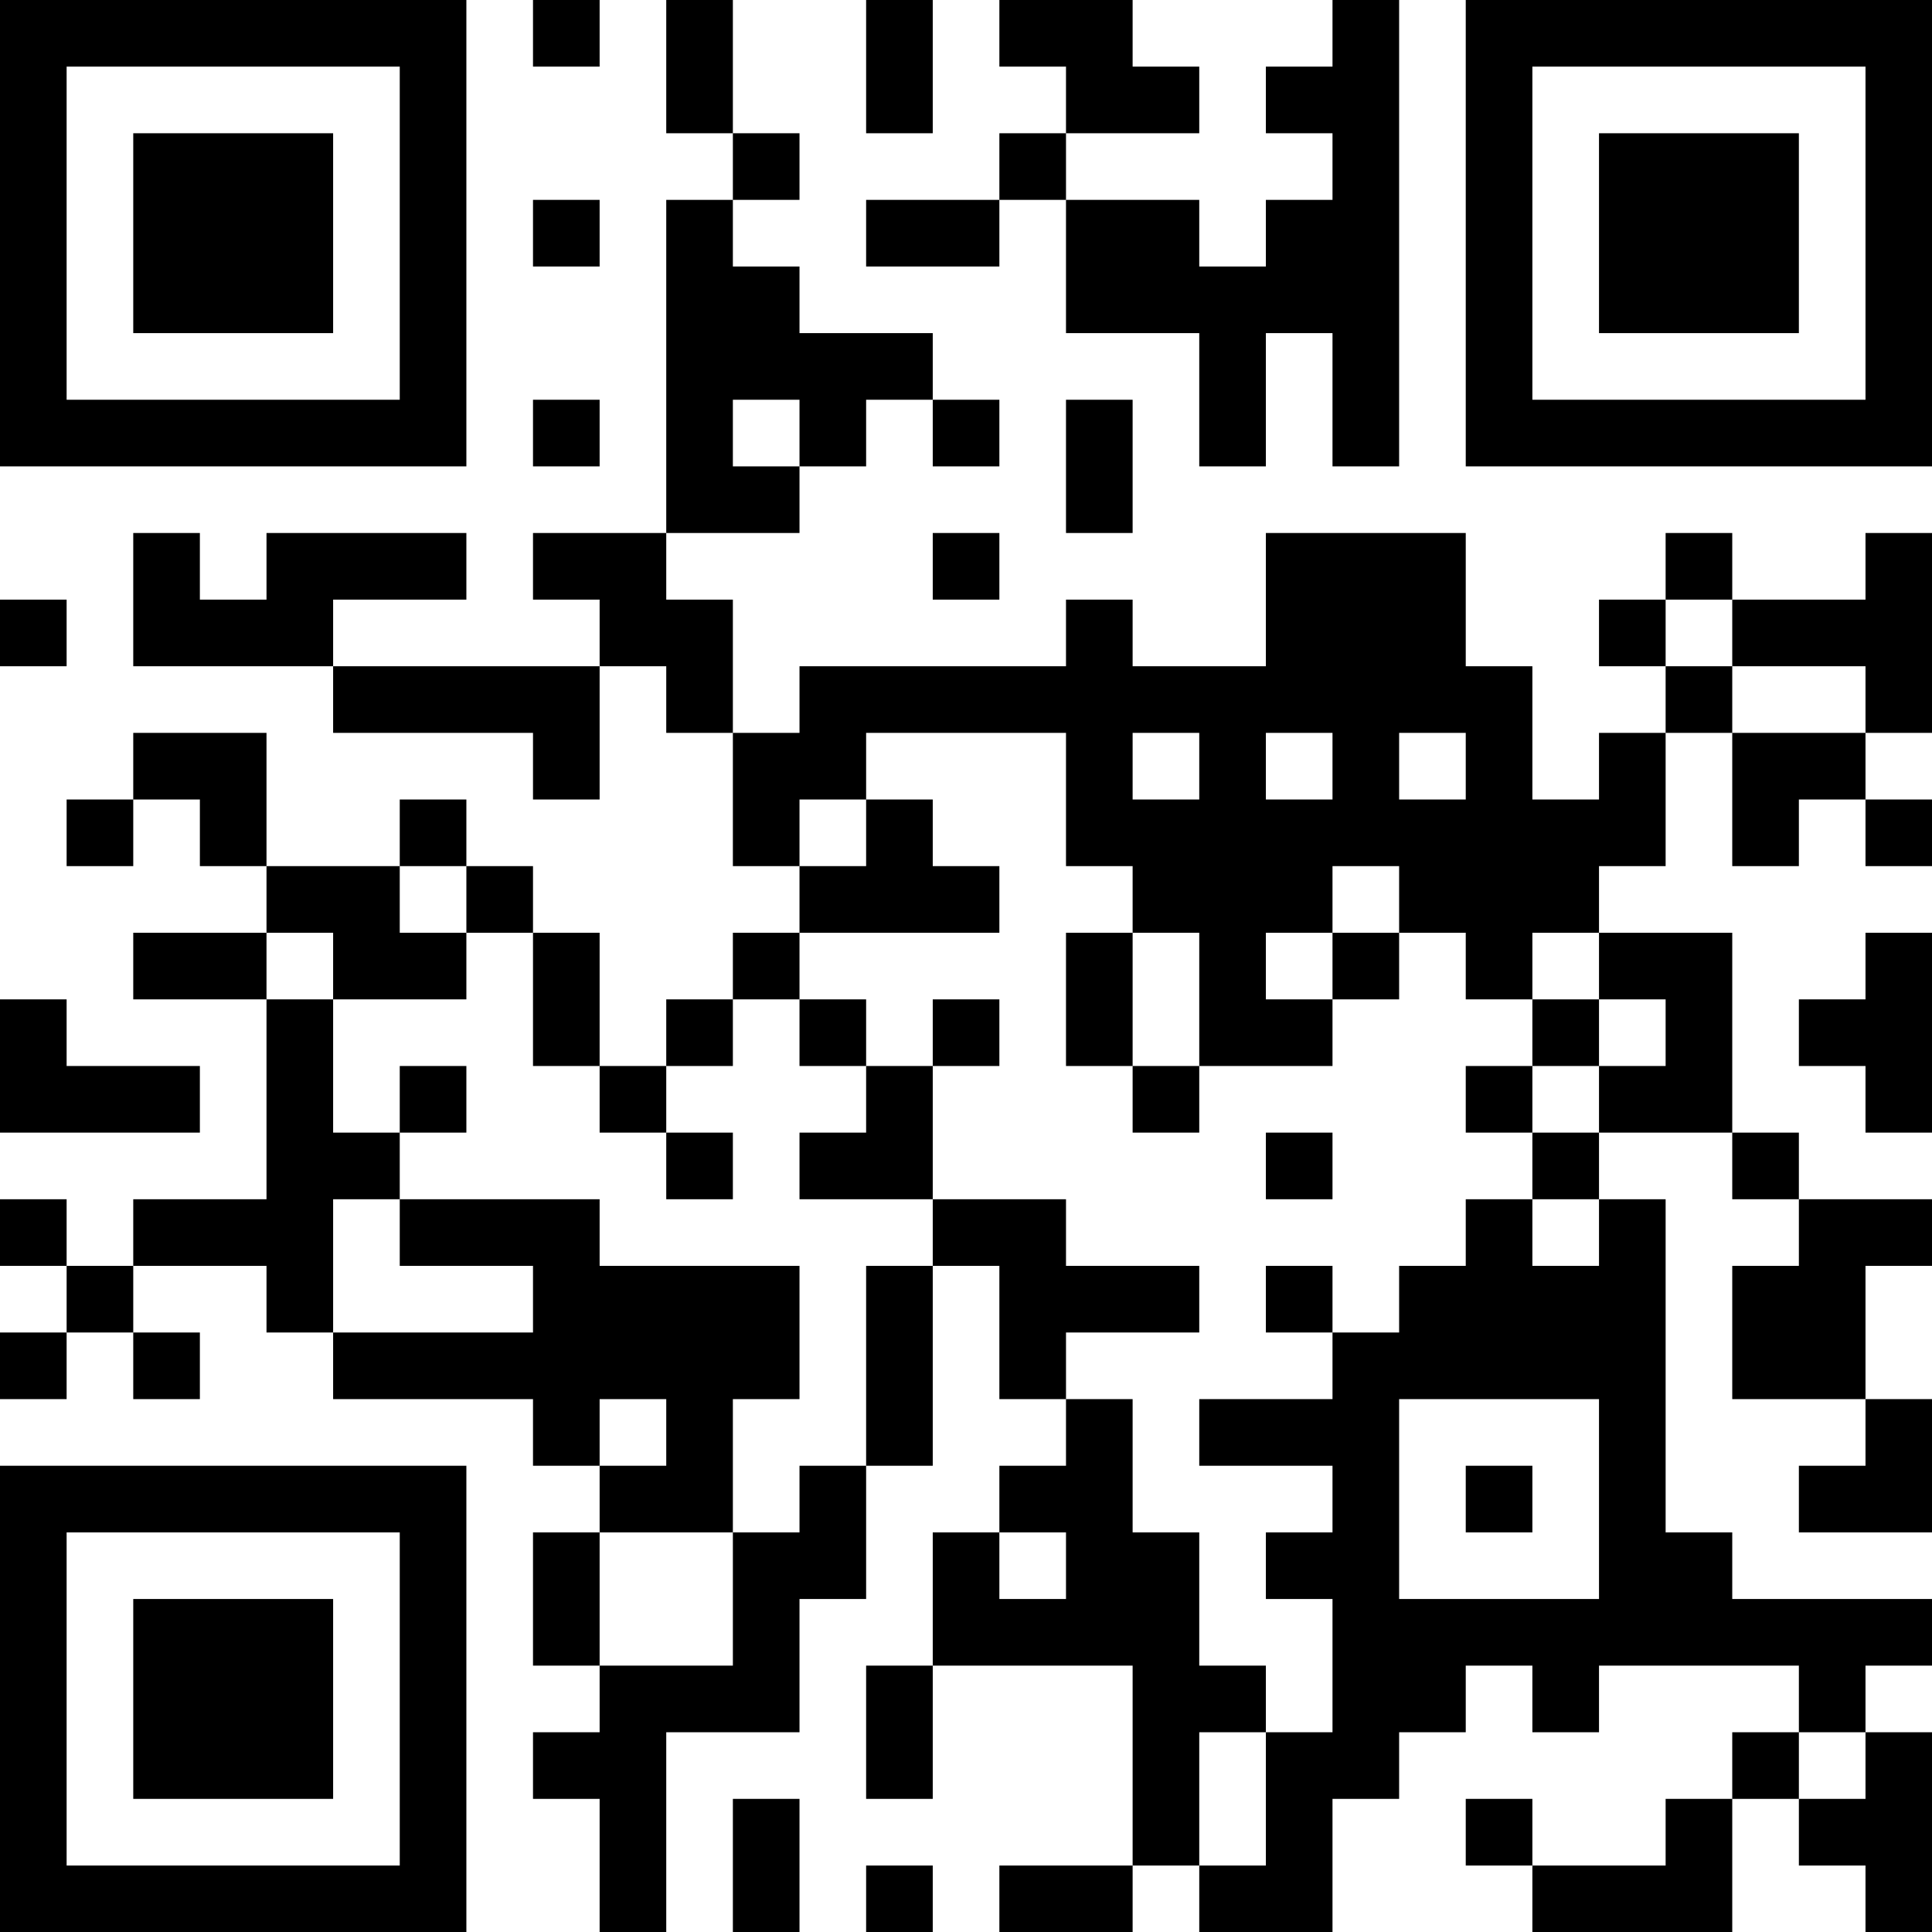 <?xml version="1.0" encoding="UTF-8"?>
<svg xmlns="http://www.w3.org/2000/svg" version="1.1" width="200" height="200" viewBox="0 0 200 200"><rect x="0" y="0" width="200" height="200" fill="#ffffff"/><g transform="scale(6.897)"><g transform="translate(0,0)"><path fill-rule="evenodd" d="M8 0L8 1L9 1L9 0ZM10 0L10 2L11 2L11 3L10 3L10 8L8 8L8 9L9 9L9 10L5 10L5 9L7 9L7 8L4 8L4 9L3 9L3 8L2 8L2 10L5 10L5 11L8 11L8 12L9 12L9 10L10 10L10 11L11 11L11 13L12 13L12 14L11 14L11 15L10 15L10 16L9 16L9 14L8 14L8 13L7 13L7 12L6 12L6 13L4 13L4 11L2 11L2 12L1 12L1 13L2 13L2 12L3 12L3 13L4 13L4 14L2 14L2 15L4 15L4 18L2 18L2 19L1 19L1 18L0 18L0 19L1 19L1 20L0 20L0 21L1 21L1 20L2 20L2 21L3 21L3 20L2 20L2 19L4 19L4 20L5 20L5 21L8 21L8 22L9 22L9 23L8 23L8 25L9 25L9 26L8 26L8 27L9 27L9 29L10 29L10 26L12 26L12 24L13 24L13 22L14 22L14 19L15 19L15 21L16 21L16 22L15 22L15 23L14 23L14 25L13 25L13 27L14 27L14 25L17 25L17 28L15 28L15 29L17 29L17 28L18 28L18 29L20 29L20 27L21 27L21 26L22 26L22 25L23 25L23 26L24 26L24 25L27 25L27 26L26 26L26 27L25 27L25 28L23 28L23 27L22 27L22 28L23 28L23 29L26 29L26 27L27 27L27 28L28 28L28 29L29 29L29 26L28 26L28 25L29 25L29 24L26 24L26 23L25 23L25 18L24 18L24 17L26 17L26 18L27 18L27 19L26 19L26 21L28 21L28 22L27 22L27 23L29 23L29 21L28 21L28 19L29 19L29 18L27 18L27 17L26 17L26 14L24 14L24 13L25 13L25 11L26 11L26 13L27 13L27 12L28 12L28 13L29 13L29 12L28 12L28 11L29 11L29 8L28 8L28 9L26 9L26 8L25 8L25 9L24 9L24 10L25 10L25 11L24 11L24 12L23 12L23 10L22 10L22 8L19 8L19 10L17 10L17 9L16 9L16 10L12 10L12 11L11 11L11 9L10 9L10 8L12 8L12 7L13 7L13 6L14 6L14 7L15 7L15 6L14 6L14 5L12 5L12 4L11 4L11 3L12 3L12 2L11 2L11 0ZM13 0L13 2L14 2L14 0ZM15 0L15 1L16 1L16 2L15 2L15 3L13 3L13 4L15 4L15 3L16 3L16 5L18 5L18 7L19 7L19 5L20 5L20 7L21 7L21 0L20 0L20 1L19 1L19 2L20 2L20 3L19 3L19 4L18 4L18 3L16 3L16 2L18 2L18 1L17 1L17 0ZM8 3L8 4L9 4L9 3ZM8 6L8 7L9 7L9 6ZM11 6L11 7L12 7L12 6ZM16 6L16 8L17 8L17 6ZM14 8L14 9L15 9L15 8ZM0 9L0 10L1 10L1 9ZM25 9L25 10L26 10L26 11L28 11L28 10L26 10L26 9ZM13 11L13 12L12 12L12 13L13 13L13 12L14 12L14 13L15 13L15 14L12 14L12 15L11 15L11 16L10 16L10 17L9 17L9 16L8 16L8 14L7 14L7 13L6 13L6 14L7 14L7 15L5 15L5 14L4 14L4 15L5 15L5 17L6 17L6 18L5 18L5 20L8 20L8 19L6 19L6 18L9 18L9 19L12 19L12 21L11 21L11 23L9 23L9 25L11 25L11 23L12 23L12 22L13 22L13 19L14 19L14 18L16 18L16 19L18 19L18 20L16 20L16 21L17 21L17 23L18 23L18 25L19 25L19 26L18 26L18 28L19 28L19 26L20 26L20 24L19 24L19 23L20 23L20 22L18 22L18 21L20 21L20 20L21 20L21 19L22 19L22 18L23 18L23 19L24 19L24 18L23 18L23 17L24 17L24 16L25 16L25 15L24 15L24 14L23 14L23 15L22 15L22 14L21 14L21 13L20 13L20 14L19 14L19 15L20 15L20 16L18 16L18 14L17 14L17 13L16 13L16 11ZM17 11L17 12L18 12L18 11ZM19 11L19 12L20 12L20 11ZM21 11L21 12L22 12L22 11ZM16 14L16 16L17 16L17 17L18 17L18 16L17 16L17 14ZM20 14L20 15L21 15L21 14ZM28 14L28 15L27 15L27 16L28 16L28 17L29 17L29 14ZM0 15L0 17L3 17L3 16L1 16L1 15ZM12 15L12 16L13 16L13 17L12 17L12 18L14 18L14 16L15 16L15 15L14 15L14 16L13 16L13 15ZM23 15L23 16L22 16L22 17L23 17L23 16L24 16L24 15ZM6 16L6 17L7 17L7 16ZM10 17L10 18L11 18L11 17ZM19 17L19 18L20 18L20 17ZM19 19L19 20L20 20L20 19ZM9 21L9 22L10 22L10 21ZM21 21L21 24L24 24L24 21ZM22 22L22 23L23 23L23 22ZM15 23L15 24L16 24L16 23ZM27 26L27 27L28 27L28 26ZM11 27L11 29L12 29L12 27ZM13 28L13 29L14 29L14 28ZM0 0L0 7L7 7L7 0ZM1 1L1 6L6 6L6 1ZM2 2L2 5L5 5L5 2ZM22 0L22 7L29 7L29 0ZM23 1L23 6L28 6L28 1ZM24 2L24 5L27 5L27 2ZM0 22L0 29L7 29L7 22ZM1 23L1 28L6 28L6 23ZM2 24L2 27L5 27L5 24Z" fill="#000000"/></g></g></svg>
